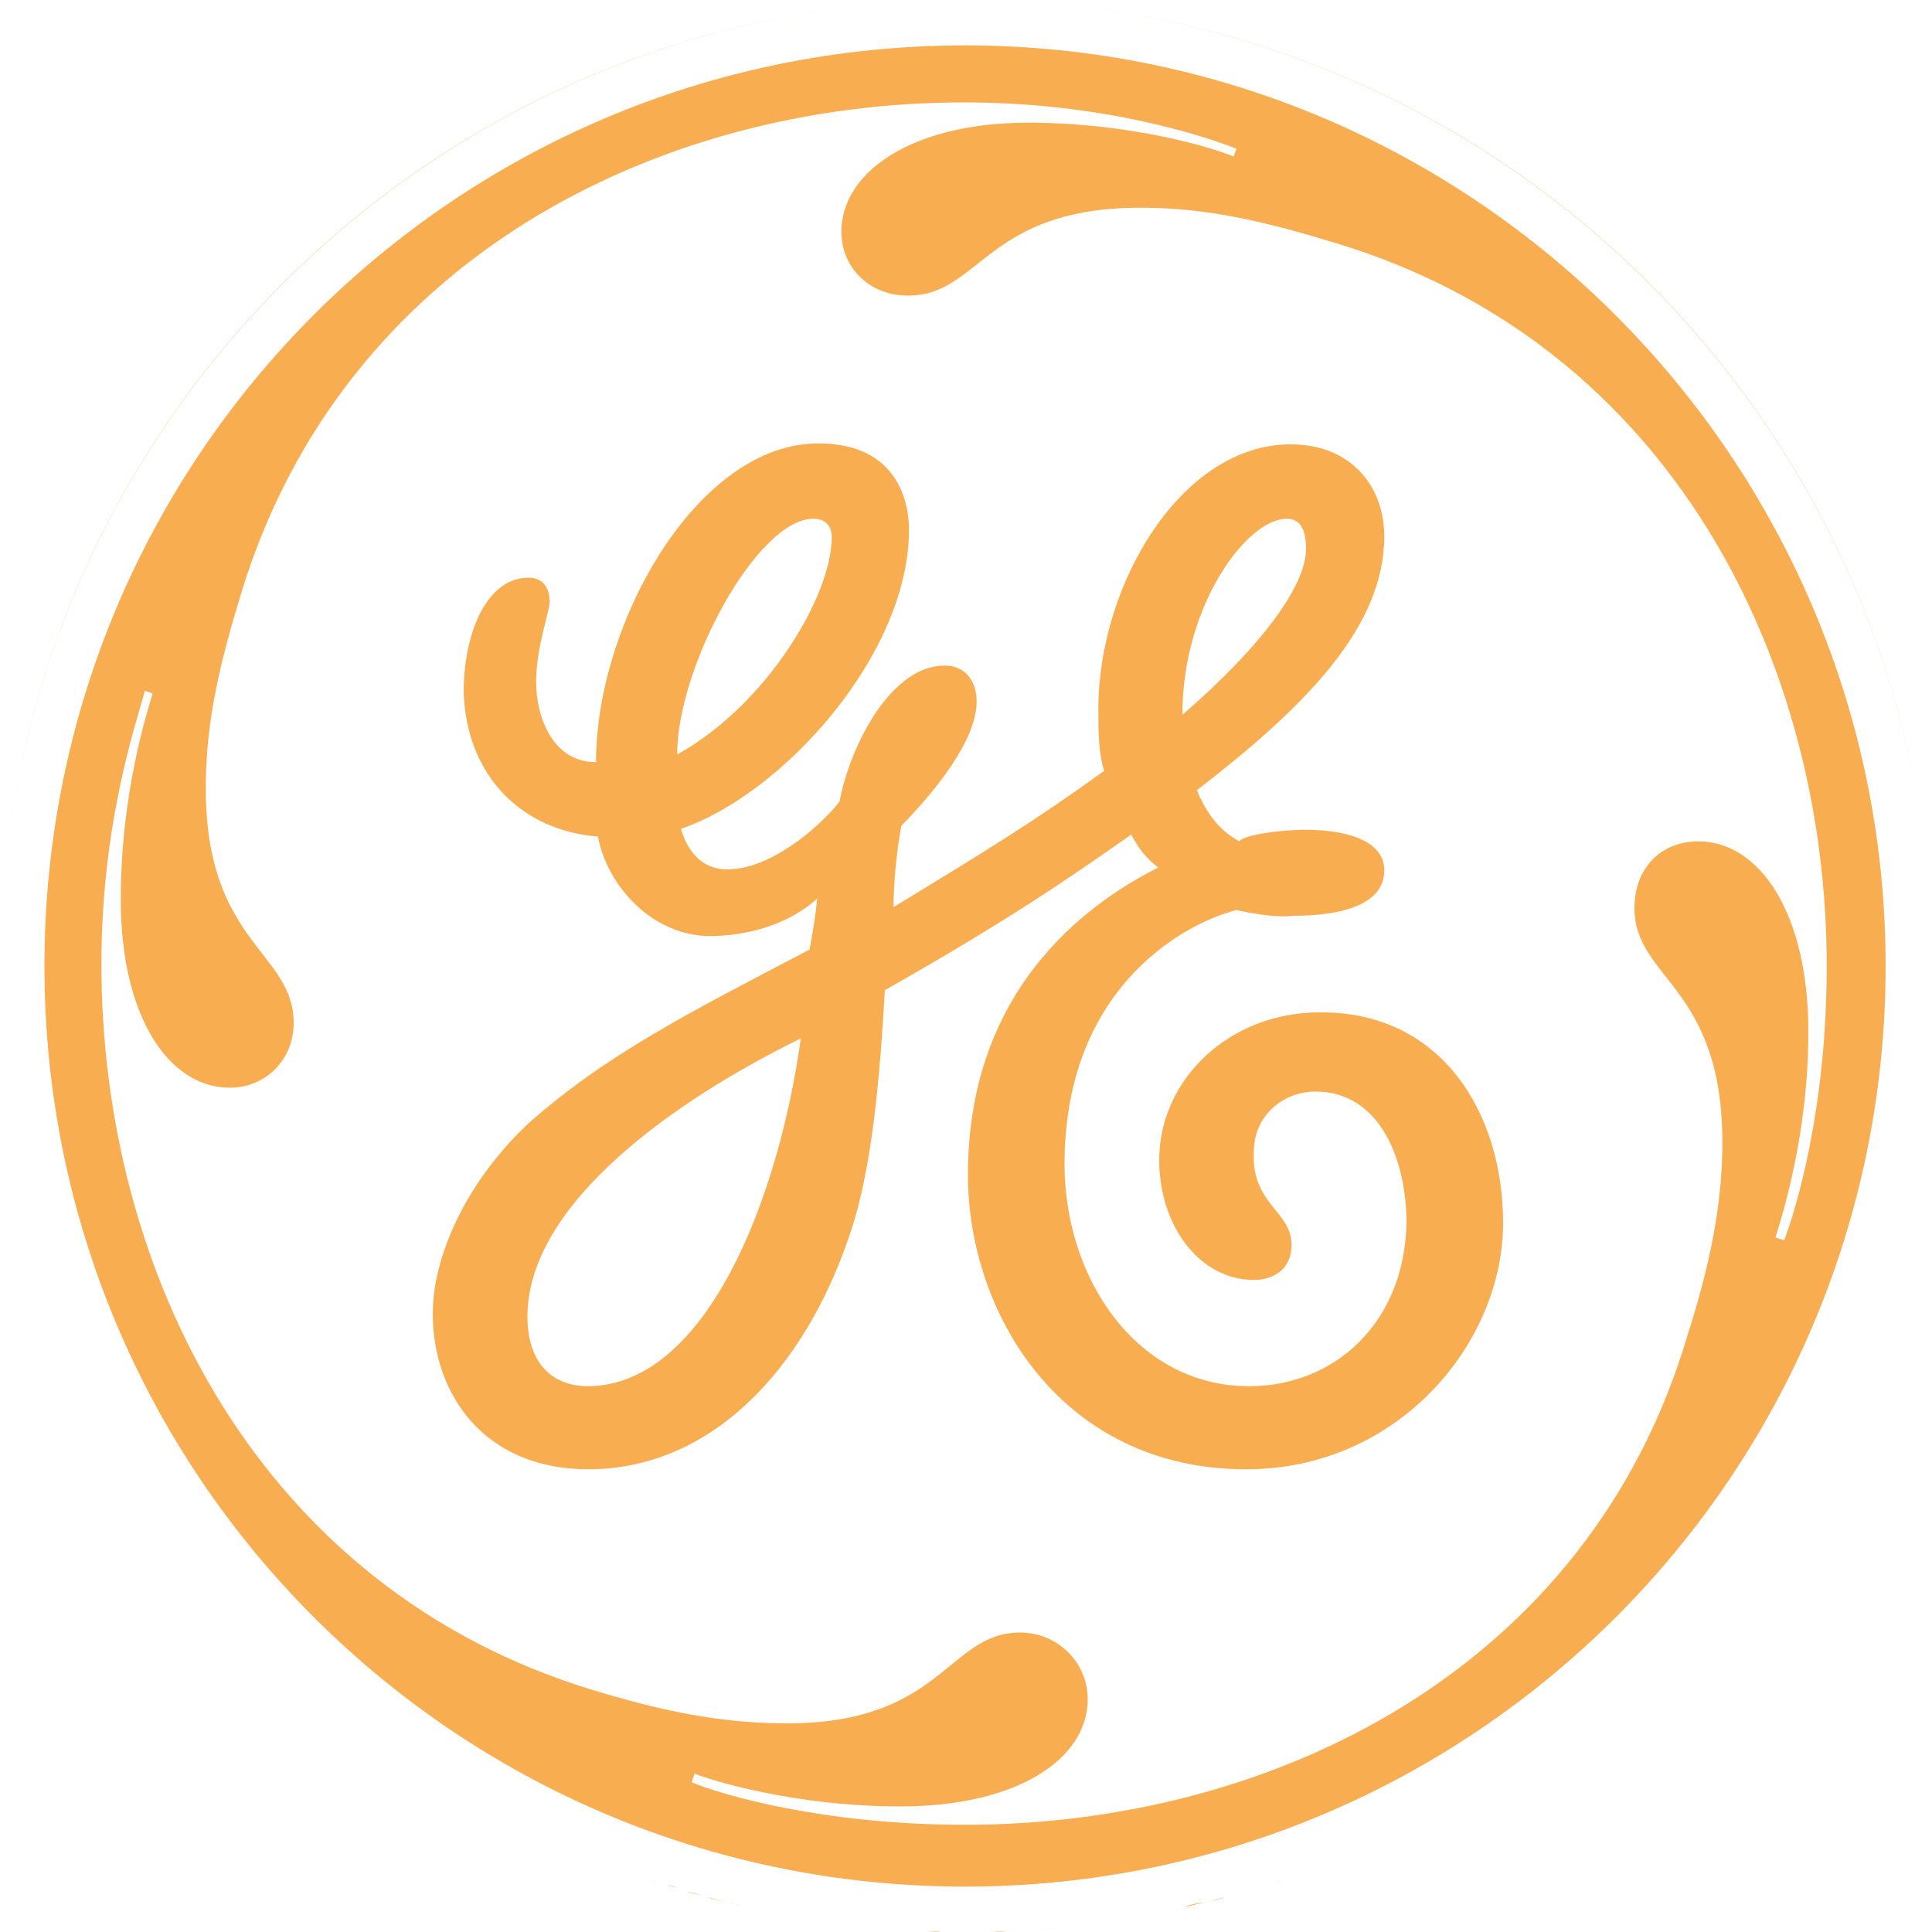 <?xml version="1.0" encoding="utf-8"?>
<!-- Generator: Adobe Illustrator 19.0.0, SVG Export Plug-In . SVG Version: 6.00 Build 0)  -->
<svg version="1.1" id="Layer_1" xmlns="http://www.w3.org/2000/svg" xmlns:xlink="http://www.w3.org/1999/xlink" x="0px" y="0px"
	 viewBox="-379 181 200 200" style="enable-background:new -379 181 200 200;" xml:space="preserve">
<style type="text/css">
	.st0{fill:#F9AD51;}
</style>
<g>
	<path class="st0" d="M-283.2,380.9c0.5,0,1.1,0,1.6,0.1C-282.1,381-282.7,380.9-283.2,380.9z"/>
	<path class="st0" d="M-301.5,378.5c4,0.9,8.1,1.6,12.3,2C-293.4,380.1-297.5,379.4-301.5,378.5z"/>
	<path class="st0" d="M-289.1,380.5c1.7,0.2,3.3,0.3,5,0.4C-285.8,380.8-287.5,380.7-289.1,380.5z"/>
	<path class="st0" d="M-305.8,377.4c0.6,0.2,1.2,0.3,1.9,0.5C-304.6,377.7-305.2,377.5-305.8,377.4z"/>
	<path class="st0" d="M-303.8,377.9c0.7,0.2,1.5,0.4,2.2,0.5C-302.3,378.3-303,378.1-303.8,377.9z"/>
	<path class="st0" d="M-307.9,376.8c0.5,0.2,1,0.3,1.5,0.4C-306.8,377.1-307.4,376.9-307.9,376.8z"/>
	<path class="st0" d="M-242.4,285.8c-9.3,0-16.6,6.9-16.6,15.3c0,6.8,4.2,12.4,9.8,12.4c2,0,3.9-1.1,3.9-3.6c0-3.6-4.2-4.2-3.9-9.7
		c0-3.7,3-6.2,6.4-6.2c6.6,0,9.4,7,9.4,13.6c-0.2,10.3-7.4,16.9-16.3,16.9c-11.6,0-19.1-11.1-19.1-23c0-17.7,11.7-24.7,17.8-26.3
		c0,0,3.7,0.9,5.9,0.6c4.1,0,9.4-0.8,9.4-4.7c0-3.4-4.7-4.2-8.1-4.2c-3,0-6.6,0.6-6.9,1.2c-2.2-1.2-3.5-3.1-4.4-5.3
		c11.3-8.7,19.4-16.9,19.4-26.3c0-5-3.3-9.5-9.7-9.5c-11.3,0-19.9,14.5-19.9,27.4c0,2.2,0,4.5,0.6,6.4c-7.2,5.2-12.1,8.2-21.8,14.1
		c0-2.5,0.3-5.6,0.8-8.4c3.4-3.5,7.8-8.8,7.8-12.9c0-2-1.1-3.7-3.3-3.7c-5.6,0-9.8,8.3-10.9,14.1c-2.5,3.1-7.4,7-11.6,7
		c-3.4,0-4.5-3.1-4.8-4.2c10.5-3.6,23.6-18,23.6-31c0-2.7-1.1-8.9-9.4-8.9c-12.5,0-23,18.6-23,33c-4.5,0-6.2-4.7-6.2-8.3
		c0-3.6,1.4-7.3,1.4-8.3c0-1.2-0.5-2.5-2.2-2.5c-4.2,0-6.7,5.5-6.7,11.9c0.3,8.7,6.1,14.3,13.9,14.9c1,5.3,5.8,10.3,11.6,10.3
		c3.6,0,8.1-1.1,11.1-3.9c-0.2,2-0.5,3.7-0.8,5.3c-12.2,6.4-21,10.8-29.1,18c-6.3,5.9-9.9,13.6-9.9,19.7c0,8.3,5.3,16.1,16.1,16.1
		c12.7,0,22.4-10.3,27.1-24.4c2.3-6.7,3.1-16.4,3.6-25.2c12.7-7.2,18.8-11.4,25.5-16.1c0.8,1.5,1.6,2.5,2.8,3.4
		c-5.9,3-19.7,11.5-19.7,31.8c0,14.4,9.7,30.5,28.8,30.5c15.8,0,26.6-13.1,26.6-25.5C-223.4,296.3-229.7,285.7-242.4,285.8z
		 M-245.8,234.7c1.7,0,2,1.7,2,3.1c0,3.8-4.5,10-12.8,17.2C-256.6,243.6-249.9,234.7-245.8,234.7z M-294.8,234.7
		c1.1,0,1.9,0.6,1.9,1.9c0,6.2-6.9,17.5-16,22.5C-308.9,250-300.6,234.7-294.8,234.7z M-318.1,324.5c-4.1,0-6.3-2.8-6.3-7.2
		c0-11.9,15.8-22.7,28.3-28.8C-298.4,305.1-305.9,324.4-318.1,324.5z"/>
	<path class="st0" d="M-179,281c0-55.2-44.8-100-100-100C-223.9,181-179,225.8-179,281z"/>
	<path class="st0" d="M-179,281c0,0.9,0,1.7,0,2.6C-179,282.7-179,281.9-179,281z"/>
	<path class="st0" d="M-379,281c0,0.9,0,1.7,0,2.6C-379,282.7-379,281.9-379,281z"/>
	<path class="st0" d="M-279,181c-55.2,0-100,44.8-100,100C-379,225.8-334.1,181-279,181z"/>
	<path class="st0" d="M-183.8,281c0-52.4-42.6-95.3-95.3-95.3c-52.7,0-95.3,42.6-95.3,95.3c0,52.7,42.6,95.3,95.3,95.3
		C-226.4,376.3-183.8,333.6-183.8,281z M-279.1,369.9c-14.7,0-25.2-3.1-28.3-4.4l0.3-0.9c1.4,0.6,10.2,3.4,21.3,3.4
		c12.1,0,19.4-4.9,19.4-11.1c0-3.8-3.1-6.9-7-6.9c-7.5,0-8,9.4-24.1,9.4c-7,0-13.1-1.3-20.3-3.5c-34.3-10.5-50.7-43-50.7-75.1
		c0-14.7,3.6-24.9,4.5-28.3l0.8,0.3c-0.5,1.7-3.3,10.2-3.3,21.3c0,12.2,5,19.5,11.3,19.5c3.6,0,6.6-2.8,6.6-6.7
		c0-7.4-9.1-8.2-9.1-24.3c0-7,1.5-13.1,3.7-20.3c10.5-34.3,42.9-50.7,74.8-50.7c14.6,0,25.2,3.6,28.2,4.8l-0.3,0.8
		c-1.6-0.7-10.2-3.5-21.3-3.5c-11.8,0-19.3,5-19.3,11.3c0,3.6,2.8,6.6,6.9,6.6c7.5,0,8-9.1,24.1-9.1c7,0,13.1,1.5,20.3,3.7
		c34.6,10.5,50.7,43.2,50.7,74.8c0,14.9-3.2,25.2-4.4,28.4l-0.9-0.3c0.6-2,3.4-10.5,3.4-21.3c0-12.2-5-19.7-11.4-19.7
		c-3.8,0-6.6,2.7-6.6,6.9c0,7.4,9.1,8,9.1,24.3c0,6.6-1.4,13-3.6,19.9C-214.5,353.8-247.2,369.9-279.1,369.9z"/>
	<path class="st0" d="M-256.5,378.4c0.7-0.2,1.5-0.4,2.2-0.5C-255,378.1-255.7,378.3-256.5,378.4z"/>
	<path class="st0" d="M-309.9,376.1c0.4,0.1,0.8,0.3,1.2,0.4C-309.1,376.4-309.5,376.3-309.9,376.1z"/>
	<path class="st0" d="M-268.8,380.5c4.2-0.4,8.3-1.1,12.3-2C-260.5,379.4-264.6,380.1-268.8,380.5z"/>
	<path class="st0" d="M-251.7,377.2c0.5-0.1,1-0.3,1.5-0.4C-250.7,376.9-251.2,377.1-251.7,377.2z"/>
	<path class="st0" d="M-273.9,380.9c1.7-0.1,3.3-0.2,5-0.4C-270.5,380.7-272.2,380.8-273.9,380.9z"/>
	<path class="st0" d="M-276.4,381c0.5,0,1.1,0,1.6-0.1C-275.3,380.9-275.9,381-276.4,381z"/>
	<path class="st0" d="M-254,377.9c0.6-0.2,1.2-0.3,1.9-0.5C-252.8,377.5-253.4,377.7-254,377.9z"/>
	<path class="st0" d="M-244.6,374.9c0.1,0,0.2-0.1,0.4-0.1C-244.4,374.8-244.5,374.9-244.6,374.9z"/>
	<path class="st0" d="M-313.7,374.8c0.1,0,0.2,0.1,0.4,0.1C-313.5,374.9-313.6,374.8-313.7,374.8z"/>
	<path class="st0" d="M-249.3,376.5c0.4-0.1,0.8-0.2,1.1-0.4C-248.5,376.3-248.9,376.4-249.3,376.5z"/>
	<path class="st0" d="M-246.9,375.8c0.3-0.1,0.5-0.2,0.8-0.3C-246.4,375.6-246.7,375.7-246.9,375.8z"/>
	<path class="st0" d="M-311.8,375.5c0.3,0.1,0.5,0.2,0.8,0.3C-311.3,375.7-311.6,375.6-311.8,375.5z"/>
</g>
</svg>
